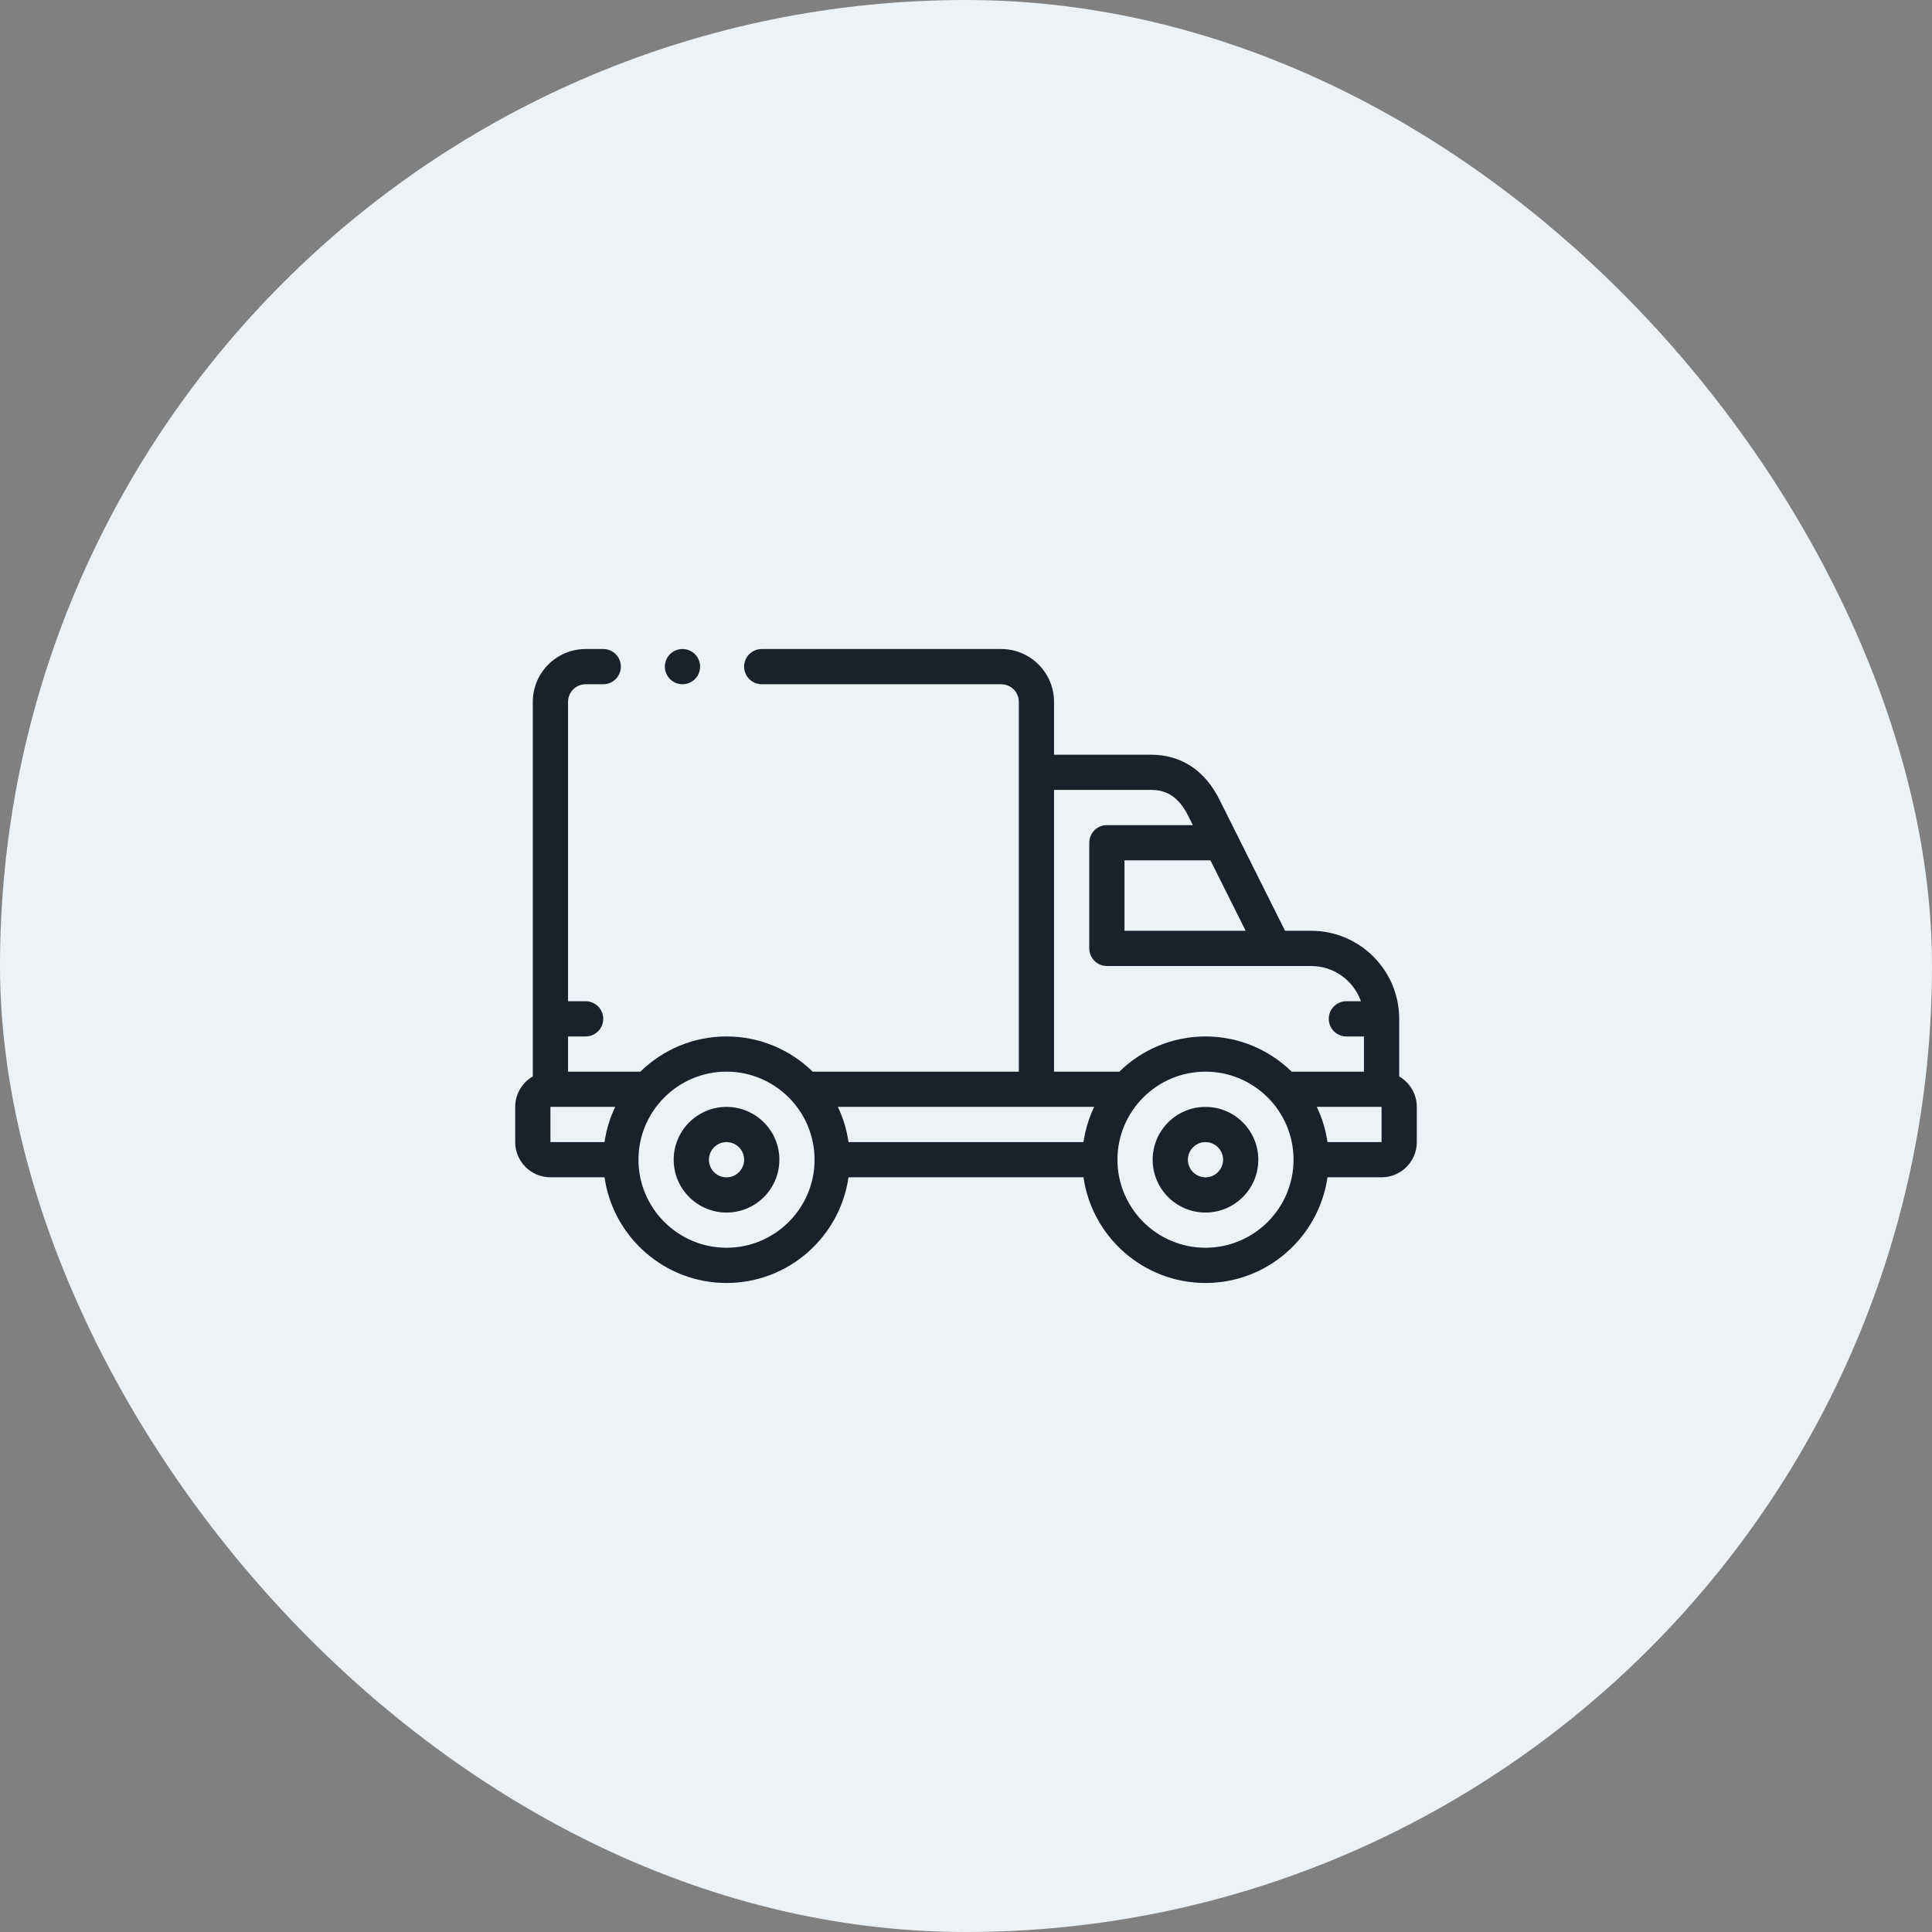 <svg width="60" height="60" viewBox="0 0 60 60" fill="none" xmlns="http://www.w3.org/2000/svg">
<rect x="0" y="0" width="60" height="60" fill="#808080" stroke="none"/>
<rect width="60" height="60" rx="30" fill="#EDF2F7"/>
<g clip-path="url(#clip0)">
<path d="M22.563 34.376C21.658 34.376 20.922 35.111 20.922 36.016C20.922 36.921 21.658 37.657 22.563 37.657C23.468 37.657 24.204 36.921 24.204 36.016C24.204 35.111 23.468 34.376 22.563 34.376ZM22.563 36.563C22.261 36.563 22.016 36.318 22.016 36.016C22.016 35.715 22.261 35.469 22.563 35.469C22.864 35.469 23.11 35.715 23.11 36.016C23.11 36.318 22.864 36.563 22.563 36.563Z" fill="#1A202C"/>
<path d="M37.437 34.376C36.533 34.376 35.797 35.111 35.797 36.016C35.797 36.921 36.533 37.657 37.437 37.657C38.342 37.657 39.078 36.921 39.078 36.016C39.078 35.111 38.342 34.376 37.437 34.376ZM37.437 36.563C37.136 36.563 36.891 36.318 36.891 36.016C36.891 35.715 37.136 35.469 37.437 35.469C37.739 35.469 37.984 35.715 37.984 36.016C37.984 36.318 37.739 36.563 37.437 36.563Z" fill="#1A202C"/>
<path d="M43.453 33.429V31.641C43.453 30.133 42.227 28.906 40.719 28.906H39.908L37.872 24.834C37.415 23.92 36.679 23.438 35.742 23.438H32.734V21.797C32.734 20.892 31.998 20.156 31.094 20.156H23.656C23.354 20.156 23.109 20.401 23.109 20.703C23.109 21.005 23.354 21.25 23.656 21.25H31.094C31.395 21.25 31.641 21.495 31.641 21.797V23.985V33.281H25.238C24.547 32.605 23.603 32.188 22.563 32.188C21.522 32.188 20.578 32.605 19.887 33.281H17.641V32.188H17.641H18.188C18.489 32.188 18.734 31.943 18.734 31.641C18.734 31.339 18.489 31.094 18.188 31.094H17.641H17.641V21.797C17.641 21.495 17.886 21.25 18.188 21.25H18.734C19.036 21.25 19.281 21.005 19.281 20.703C19.281 20.401 19.036 20.156 18.734 20.156H18.188C17.283 20.156 16.547 20.892 16.547 21.797V33.429C16.221 33.619 16 33.971 16 34.375V35.469C16 36.072 16.491 36.562 17.094 36.562H18.774C19.04 38.415 20.637 39.844 22.563 39.844C24.488 39.844 26.085 38.415 26.351 36.562H33.649C33.915 38.415 35.512 39.844 37.437 39.844C39.362 39.844 40.959 38.415 41.226 36.562H42.906C43.509 36.562 44 36.072 44 35.469V34.375C44 33.971 43.779 33.619 43.453 33.429ZM38.685 28.906H34.922V26.719H37.592L38.685 28.906ZM32.734 24.531H35.742C36.067 24.531 36.539 24.613 36.894 25.323L37.045 25.625H34.375C34.073 25.625 33.828 25.87 33.828 26.172V29.453C33.828 29.755 34.073 30 34.375 30H39.57H40.719C41.432 30 42.039 30.457 42.265 31.094H41.812C41.511 31.094 41.266 31.339 41.266 31.641C41.266 31.943 41.511 32.188 41.812 32.188H42.359V33.281H40.113C39.422 32.605 38.478 32.188 37.437 32.188C36.397 32.188 35.453 32.605 34.762 33.281H32.734V24.531ZM33.649 35.469H26.351C26.296 35.083 26.183 34.715 26.021 34.375H33.98C33.818 34.715 33.705 35.083 33.649 35.469ZM17.094 34.375H17.094H19.105C18.943 34.715 18.83 35.083 18.774 35.469H17.094V34.375ZM22.563 38.75C21.055 38.75 19.828 37.523 19.828 36.016C19.828 34.508 21.055 33.281 22.563 33.281C24.07 33.281 25.297 34.508 25.297 36.016C25.297 37.523 24.07 38.75 22.563 38.75ZM37.437 38.75C35.93 38.75 34.703 37.523 34.703 36.016C34.703 34.508 35.93 33.281 37.437 33.281C38.945 33.281 40.172 34.508 40.172 36.016C40.172 37.523 38.945 38.75 37.437 38.75ZM42.906 35.469H41.226C41.17 35.083 41.057 34.715 40.895 34.375H42.906H42.906V35.469Z" fill="#1A202C"/>
<path d="M21.195 21.25C21.497 21.25 21.742 21.005 21.742 20.703C21.742 20.401 21.497 20.156 21.195 20.156H21.195C20.893 20.156 20.648 20.401 20.648 20.703C20.648 21.005 20.893 21.25 21.195 21.25Z" fill="#1A202C"/>
</g>
<defs>
<clipPath id="clip0">
<rect width="28" height="28" fill="white" transform="translate(16 16)"/>
</clipPath>
</defs>
</svg>
